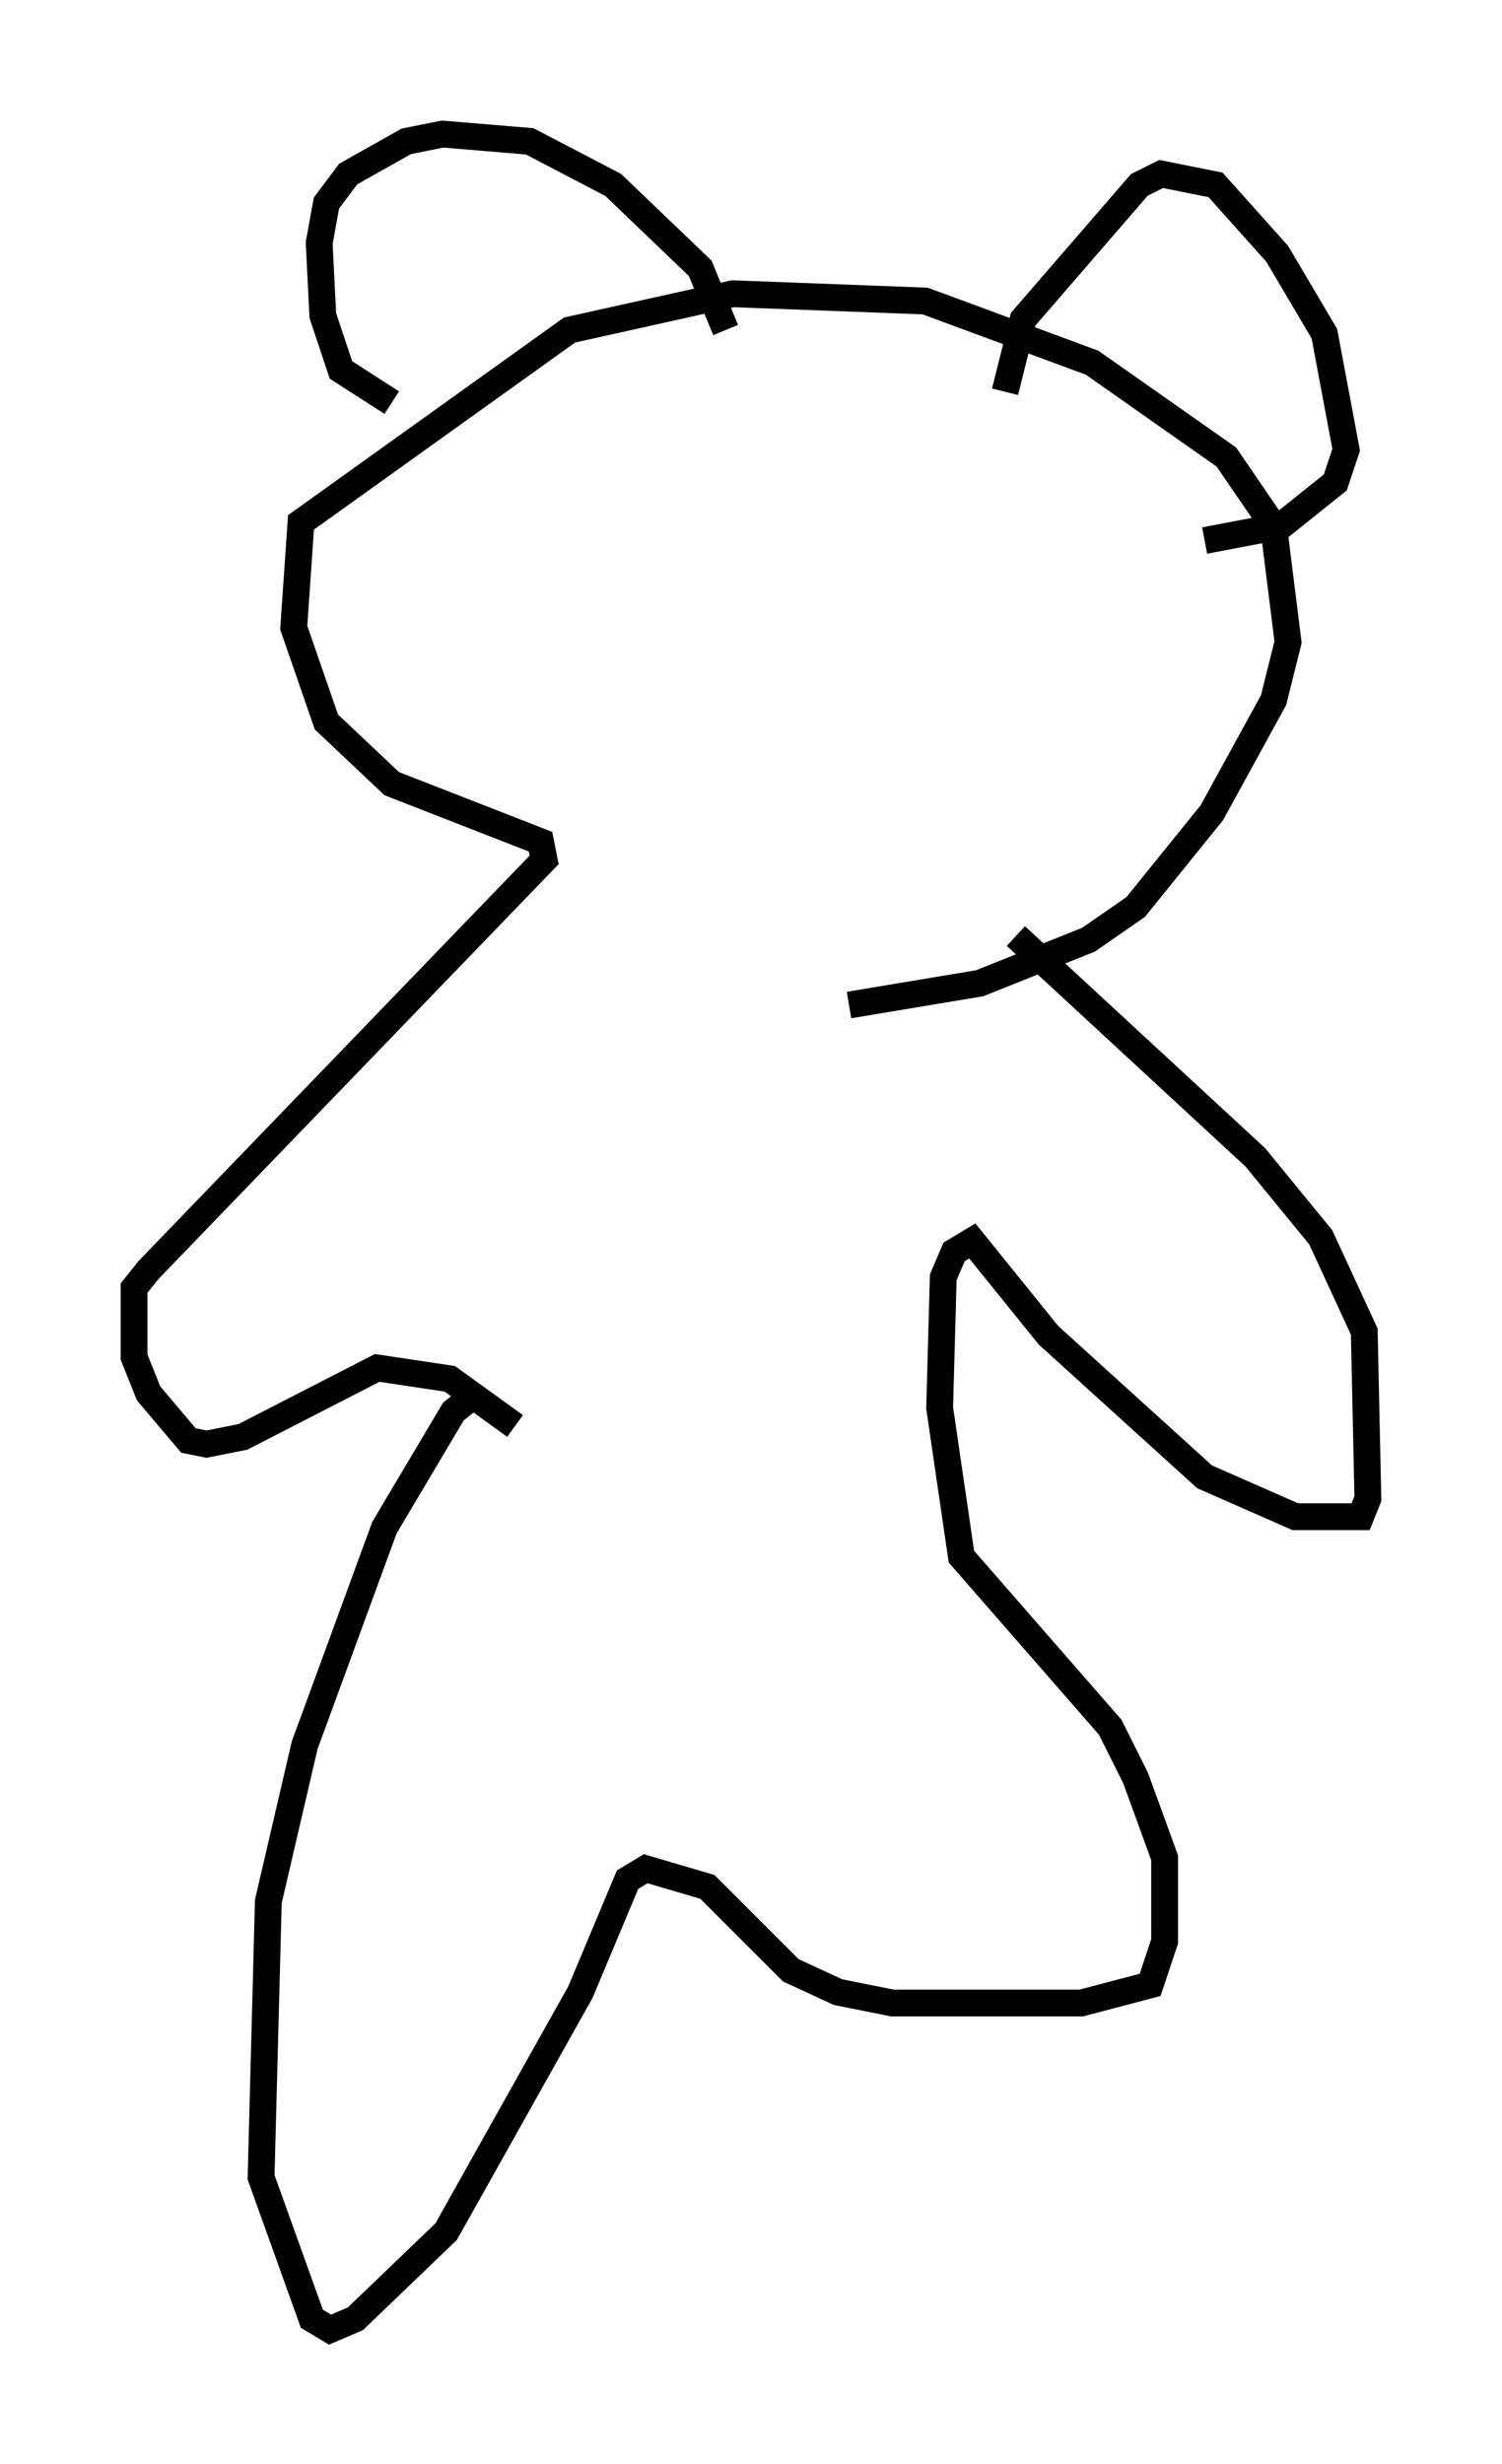 <?xml version="1.0" encoding="utf-8" ?>
<svg baseProfile="full" height="91.867" version="1.1" width="56.008" xmlns="http://www.w3.org/2000/svg" xmlns:ev="http://www.w3.org/2001/xml-events" xmlns:xlink="http://www.w3.org/1999/xlink"><defs /><rect fill="white" height="91.867" width="56.008" x="0" y="0" /><path d="M18.667, 52.631 m-1.083, -0.541 l-0.677, 0.541 -2.571, 4.33 l-2.977, 8.119 -1.353, 5.819 l-0.271, 10.284 1.894, 5.277 l0.677, 0.406 0.947, -0.406 l3.383, -3.248 5.007, -8.931 l1.759, -4.195 0.677, -0.406 l2.3, 0.677 3.112, 3.112 l1.759, 0.812 2.03, 0.406 l7.036, 0.0 2.571, -0.677 l0.541, -1.624 0.0, -3.112 l-1.083, -2.977 -0.947, -1.894 l-5.548, -6.36 -0.812, -5.548 l0.135, -4.871 0.406, -0.947 l0.677, -0.406 2.842, 3.518 l5.819, 5.277 3.383, 1.488 l2.436, 0.0 0.271, -0.677 l-0.135, -6.225 -1.624, -3.518 l-2.436, -2.977 -8.931, -8.254 m-18.674, 18.268 l-2.436, -1.759 -2.706, -0.406 l-5.007, 2.571 -1.353, 0.271 l-0.677, -0.135 -1.488, -1.759 l-0.541, -1.353 0.0, -2.571 l0.541, -0.677 14.75, -15.291 l-0.135, -0.677 -5.548, -2.165 l-2.436, -2.3 -1.218, -3.518 l0.271, -3.924 10.013, -7.172 l6.089, -1.353 7.172, 0.271 l6.225, 2.3 5.007, 3.518 l1.759, 2.571 0.541, 4.33 l-0.541, 2.165 -2.3, 4.195 l-2.842, 3.518 -1.759, 1.218 l-4.059, 1.624 -4.871, 0.812 m5.819, -22.868 l0.677, -2.706 4.33, -5.007 l0.812, -0.406 2.03, 0.406 l2.3, 2.571 1.759, 2.977 l0.812, 4.33 -0.406, 1.218 l-2.03, 1.624 -2.842, 0.541 m-30.311, -5.142 l-1.894, -1.218 -0.677, -2.03 l-0.135, -2.706 0.271, -1.488 l0.812, -1.083 2.165, -1.218 l1.353, -0.271 3.248, 0.271 l3.112, 1.624 3.248, 3.112 l0.947, 2.3 " fill="none" stroke="black" stroke-width="1" /></svg>